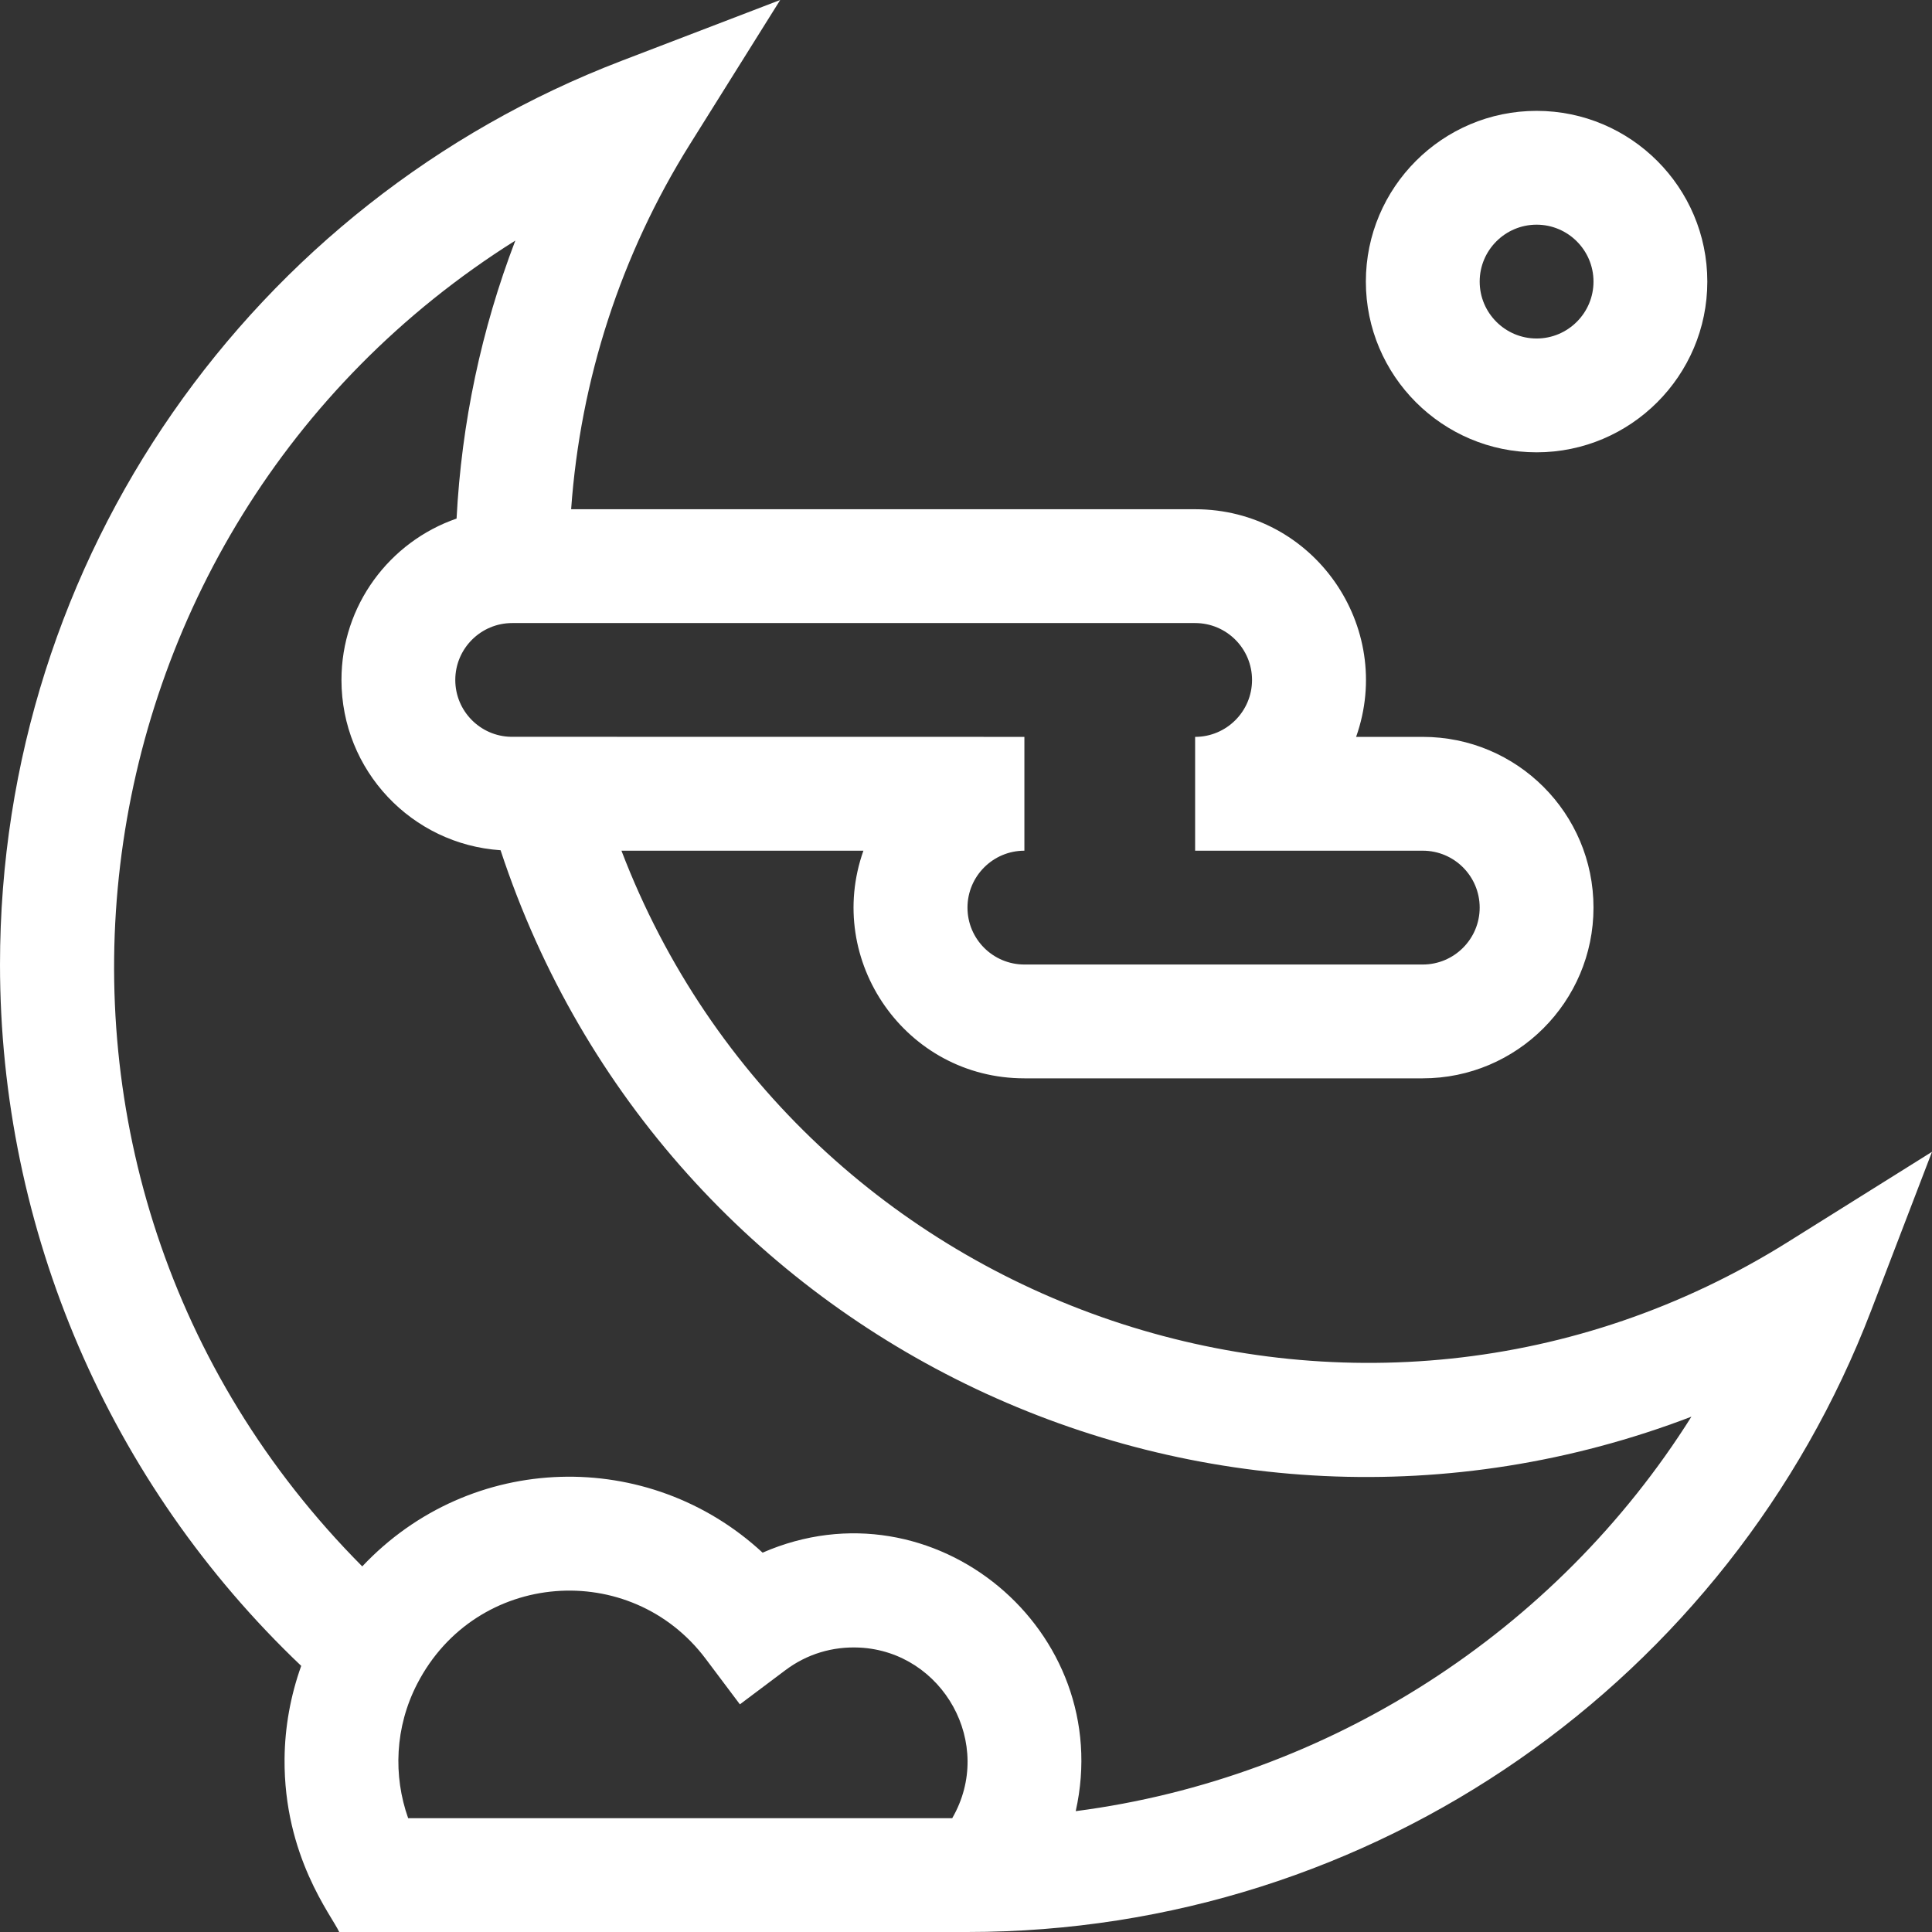 <?xml version="1.0"?>
<svg xmlns="http://www.w3.org/2000/svg" xmlns:xlink="http://www.w3.org/1999/xlink" xmlns:svgjs="http://svgjs.com/svgjs" version="1.1" width="512" height="512" x="0" y="0" viewBox="0 0 509.219 509.219" style="enable-background:new 0 0 512 512" xml:space="preserve" class=""><rect x="0" y="0" width="509.219" height="509.219" fill="#333333" stroke="none"/><g><g xmlns="http://www.w3.org/2000/svg"><path d="m405 119.219c24.815 0 45-20.188 45-45 0-24.815-20.185-45-45-45-24.812 0-45 20.186-45 45 0 24.812 20.188 45 45 45zm0-60c8.272 0 15 6.729 15 15s-6.728 15-15 15-15-6.729-15-15 6.728-15 15-15z" fill="#ffffff" data-original="#000000" style="" class=""/><path d="m471.203 327.373c-112.111 70.156-260.55 19.391-307.407-103.154h63.774c-10.286 29.012 11.155 60 42.43 60h105c24.815 0 45-20.188 45-45 0-24.863-20.135-45-45-45h-17.57c10.287-29.014-11.154-60-42.43-60h-164.465c2.428-34.156 13.127-67.145 31.311-96.203l23.789-38.016-41.873 16.053c-97.053 37.202-163.762 130.753-163.762 238.166 0 70.044 28.811 136.782 79.39 184.857-2.805 7.834-4.311 16.135-4.388 24.447-.231 25.804 12.487 41.441 14.4 45.695 65.381-.003 69.188 0 165.598 0 107.298 0 200.924-66.607 238.166-163.762l16.053-41.873zm-141.203-148.154c0 8.271-6.728 15-15 15v30h60c8.282 0 15 6.716 15 15 0 8.271-6.728 15-15 15h-105c-8.281 0-15-6.717-15-15 0-8.271 6.728-15 15-15v-30c-1.827-.001 18.325.002-135.33-.02-8.061-.138-14.67-6.758-14.67-14.98 0-8.271 6.729-15 15-15h180c8.282 0 15 6.716 15 15zm-222.424 300c-3.961-11.19-3.509-24.014 2.4-35.434 15.488-29.974 56.237-32.901 76.031-6.557l9.006 11.987 11.992-9.001c5.674-4.26 12.445-6.312 19.585-5.957 21.924 1.113 35.691 25.412 24.392 44.961-10.149.001-133.249.001-143.406.001zm175.951-1.852c10.639-47.473-37.405-87.795-82.531-68.131-29.982-27.77-76.936-26.726-105.518 3.623-102.628-103.249-80.964-273.175 40.346-349.449-8.943 23.364-14.178 48.07-15.486 73.273-17.634 6.097-30.338 22.855-30.338 42.536 0 23.883 18.557 43.331 41.936 44.877 43.023 130.689 186.362 198.111 313.875 149.299-35.627 56.662-95.522 95.303-162.284 103.972z" fill="#ffffff" data-original="#000000" style="" class=""/></g></g></svg>
